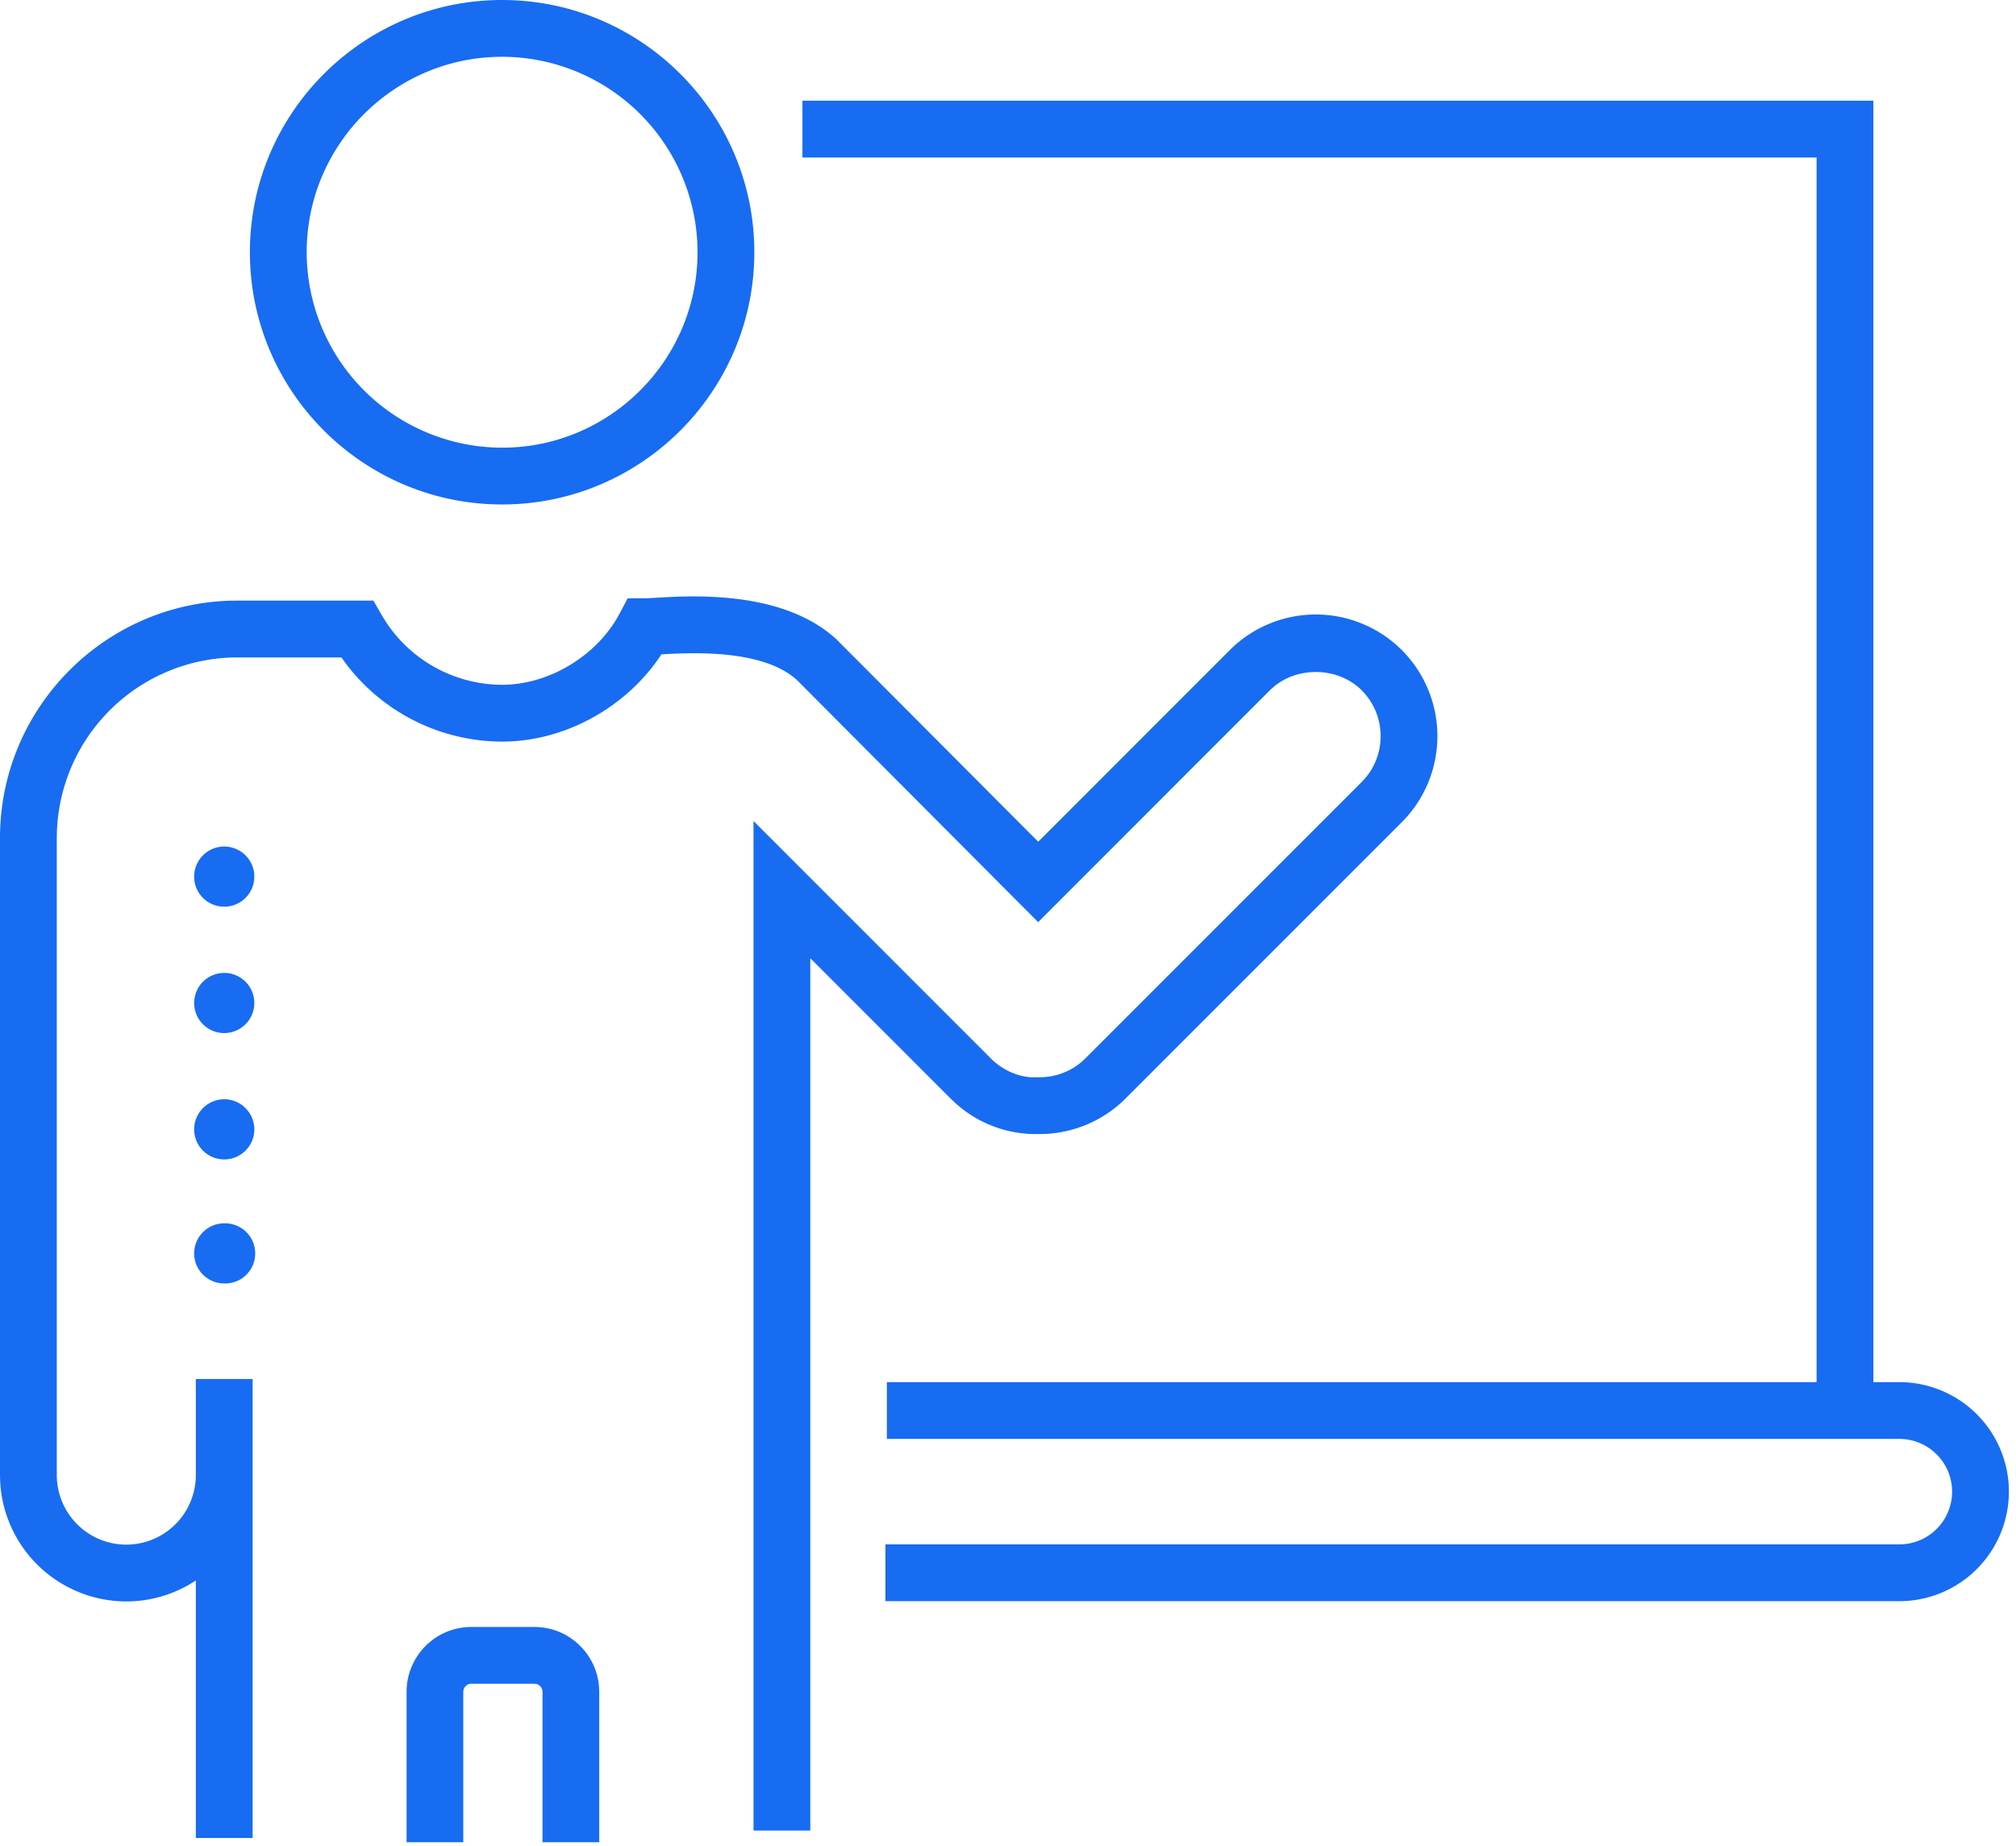 <svg xmlns="http://www.w3.org/2000/svg" width="71" height="65"><path fill="#176cf1" d="M17.684 2c-3.795 0-6.883 3.087-6.883 6.882a6.891 6.891 0 006.883 6.883c3.795 0 6.882-3.088 6.882-6.883A6.89 6.89 0 0017.684 2zm0-2c4.897 0 8.882 3.984 8.882 8.882s-3.985 8.883-8.882 8.883c-4.898 0-8.883-3.985-8.883-8.883S12.786 0 17.684 0zM7.896 29.811a1.059 1.059 0 11.002 2.119 1.059 1.059 0 01-.002-2.119zm0 4.45a1.059 1.059 0 11.002 2.119 1.059 1.059 0 01-.002-2.118zm0 4.45a1.059 1.059 0 11.002 2.119 1.059 1.059 0 01-.002-2.118zm0 4.37a1.059 1.059 0 11.002 2.117 1.059 1.059 0 01-.002-2.118zM65.977 3.546v45.126h.916a3.861 3.861 0 013.857 3.857 3.861 3.861 0 01-3.857 3.857h-35.71v-2h35.71a1.859 1.859 0 001.857-1.857 1.859 1.859 0 00-1.857-1.857H31.234v-2h32.743V5.547H28.26v-2zM29.231 22.318l.206.175 7.127 7.149 6.746-6.749a4.29 4.29 0 016.06 0 4.292 4.292 0 01.156 5.896l-.156.165-9.735 9.736a4.285 4.285 0 01-2.86 1.243l-.231.004h-.062a4.22 4.22 0 01-2.822-1.08l-.177-.167-4.946-4.947v30.72h-2v-35.55l8.36 8.362c.392.392.935.646 1.47.664l.177-.003h.037a2.29 2.29 0 001.508-.538l.132-.123 9.735-9.736c.89-.89.89-2.34 0-3.23-.818-.819-2.232-.856-3.105-.117l-.127.116-8.162 8.165-8.502-8.532c-1.197-1.077-3.648-.962-4.766-.898-1.215 1.859-3.4 3.073-5.61 3.073a6.919 6.919 0 01-5.503-2.747l-.158-.218H8.356a6.365 6.365 0 00-6.352 6.13L2 29.51v22.437a2.45 2.45 0 002.448 2.448 2.452 2.452 0 002.444-2.288l.005-.16v-3.384h2v16.163h-2v-9.071a4.41 4.41 0 01-2.449.74 4.454 4.454 0 01-4.443-4.24L0 51.948V29.51c0-4.524 3.611-8.22 8.101-8.356l.255-.003h4.794l.288.5a4.917 4.917 0 004.246 2.464c1.586 0 3.212-.945 4.033-2.322l.107-.19.281-.534h.604c.089 0 .223-.01.391-.018 1.286-.077 4.233-.245 6.13 1.267zM18.822 57.294c1.206 0 2.196.941 2.276 2.129l.006.156v5.296h-1.997v-5.296a.286.286 0 00-.22-.278l-.065-.007H16.6a.285.285 0 00-.277.22l-.007.065v5.296h-1.997v-5.296c0-1.208.94-2.2 2.125-2.28l.156-.005z"/></svg>